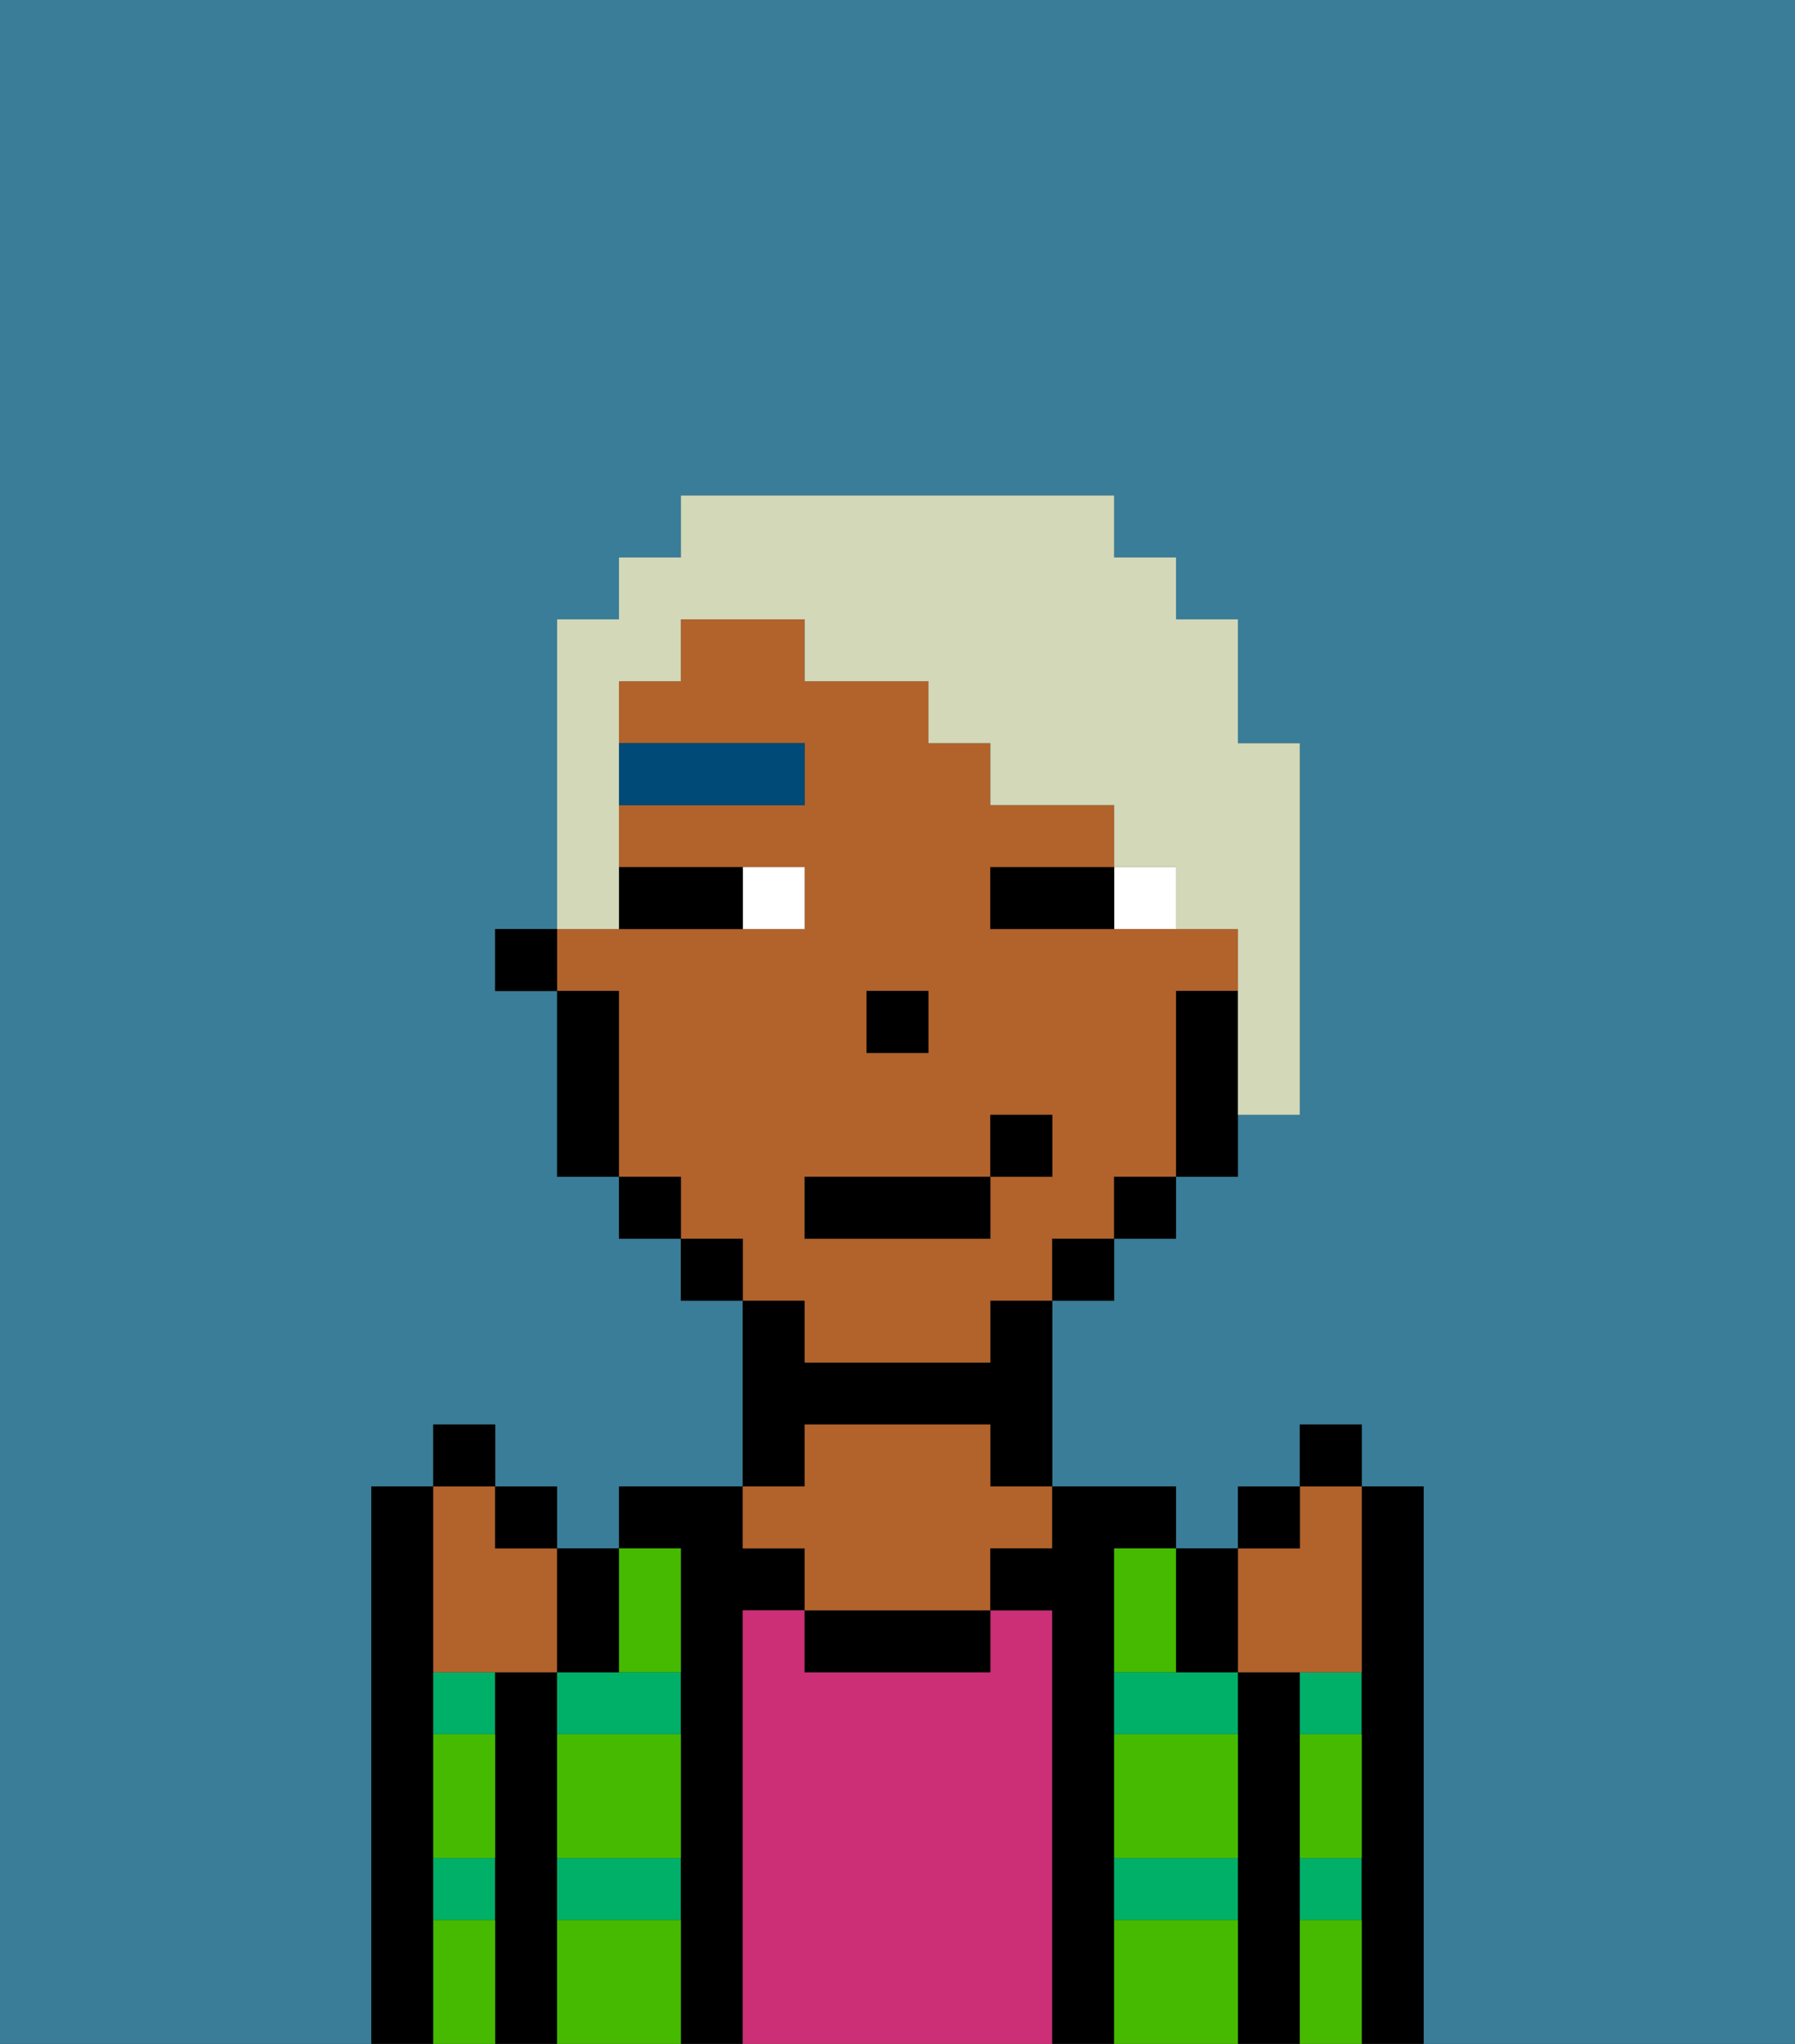 <svg xmlns="http://www.w3.org/2000/svg" viewBox="0 0 29 33"><rect x="0" y="0" width="29" height="33" fill="#333333" stroke="none"/><defs><style>polygon,rect,path{shape-rendering:crispedges;}.oa83-1{fill:#397d98;}.oa83-2{fill:#000000;}.oa83-3{fill:#00af68;}.oa83-4{fill:#cc2f76;}.oa83-5{fill:#b2622b;}.oa83-6{fill:#45ba00;}.oa83-7{fill:#ffffff;}.oa83-8{fill:#004a77;}.oa83-9{fill:#d2d8b8;}</style></defs><path class="oa83-1" d="M0,33H6V24H7V23H8v1H9v1h1V24h2V21H11V20H10V19H9V16H8V15H9V10h1V9h1V8h7V9h1v1h1v2h1v6H20v1H19v1H18v1H17v3h2v1h1V24h1V23h1v1h1v9h6V0H0Z"/><path class="oa83-2" d="M7,30V24H6v9H7V30Z"/><path class="oa83-3" d="M7,28H8V27H7Z"/><path class="oa83-3" d="M7,31H8V30H7Z"/><path class="oa83-2" d="M9,30V27H8v6H9V30Z"/><path class="oa83-3" d="M9,31h2V30H9Z"/><path class="oa83-3" d="M9,27v1h2V27H9Z"/><path class="oa83-2" d="M12,26h1V25H12V24H10v1h1v8h1V26Z"/><path class="oa83-4" d="M17,26H16v1H13V26H12v7h5V26Z"/><path class="oa83-2" d="M13,23h3v1h1V21H16v1H13V21H12v3h1Z"/><path class="oa83-2" d="M13,26v1h3V26H13Z"/><path class="oa83-5" d="M13,25v1h3V25h1V24H16V23H13v1H12v1Z"/><path class="oa83-2" d="M18,30V25h1V24H17v1H16v1h1v7h1V30Z"/><path class="oa83-3" d="M18,27v1h2V27H18Z"/><path class="oa83-3" d="M18,31h2V30H18Z"/><path class="oa83-2" d="M21,30V27H20v6h1V30Z"/><path class="oa83-3" d="M21,28h1V27H21Z"/><path class="oa83-3" d="M21,31h1V30H21Z"/><path class="oa83-2" d="M23,24H22v9h1V24Z"/><path class="oa83-6" d="M9,31v2h2V31Z"/><path class="oa83-6" d="M18,31v2h2V31Z"/><path class="oa83-6" d="M18,29v1h2V28H18Z"/><path class="oa83-6" d="M9,29v1h2V28H9Z"/><path class="oa83-6" d="M18,26v1h1V25H18Z"/><path class="oa83-6" d="M11,27V25H10v2Z"/><path class="oa83-6" d="M7,29v1H8V28H7Z"/><path class="oa83-6" d="M7,31v2H8V31Z"/><path class="oa83-6" d="M21,31v2h1V31Z"/><path class="oa83-6" d="M21,29v1h1V28H21Z"/><path class="oa83-5" d="M13,22h3V21h1V20h1V19h1V16h1V15H16V14h2V13H16V12H15V11H13V10H11v1H10v1h3v1H10v1h3v1H9v1h1v3h1v1h1v1h1Zm1-6h1v1H14Zm-1,3h3V18h1v1H16v1H13Z"/><path class="oa83-2" d="M19,16v3h1V16Z"/><rect class="oa83-2" x="18" y="19" width="1" height="1"/><rect class="oa83-2" x="17" y="20" width="1" height="1"/><rect class="oa83-2" x="11" y="20" width="1" height="1"/><rect class="oa83-2" x="10" y="19" width="1" height="1"/><path class="oa83-2" d="M10,16H9v3h1V16Z"/><rect class="oa83-2" x="8" y="15" width="1" height="1"/><rect class="oa83-2" x="14" y="16" width="1" height="1"/><path class="oa83-7" d="M18,14v1h1V14Z"/><path class="oa83-7" d="M13,15V14H12v1Z"/><path class="oa83-2" d="M17,14H16v1h2V14Z"/><path class="oa83-2" d="M11,15h1V14H10v1Z"/><rect class="oa83-8" x="10" y="12" width="3" height="1"/><rect class="oa83-2" x="13" y="19" width="3" height="1"/><rect class="oa83-2" x="16" y="18" width="1" height="1"/><path class="oa83-5" d="M21,27h1V24H21v1H20v2Z"/><path class="oa83-2" d="M20,27V25H19v2Z"/><rect class="oa83-2" x="20" y="24" width="1" height="1"/><rect class="oa83-2" x="21" y="23" width="1" height="1"/><path class="oa83-5" d="M7,27H9V25H8V24H7v3Z"/><path class="oa83-2" d="M10,27V25H9v2Z"/><rect class="oa83-2" x="8" y="24" width="1" height="1"/><rect class="oa83-2" x="7" y="23" width="1" height="1"/><path class="oa83-9" d="M10,14V11h1V10h2v1h2v1h1v1h2v1h1v1h1v3h1V12H20V10H19V9H18V8H11V9H10v1H9v5h1Z"/></svg>